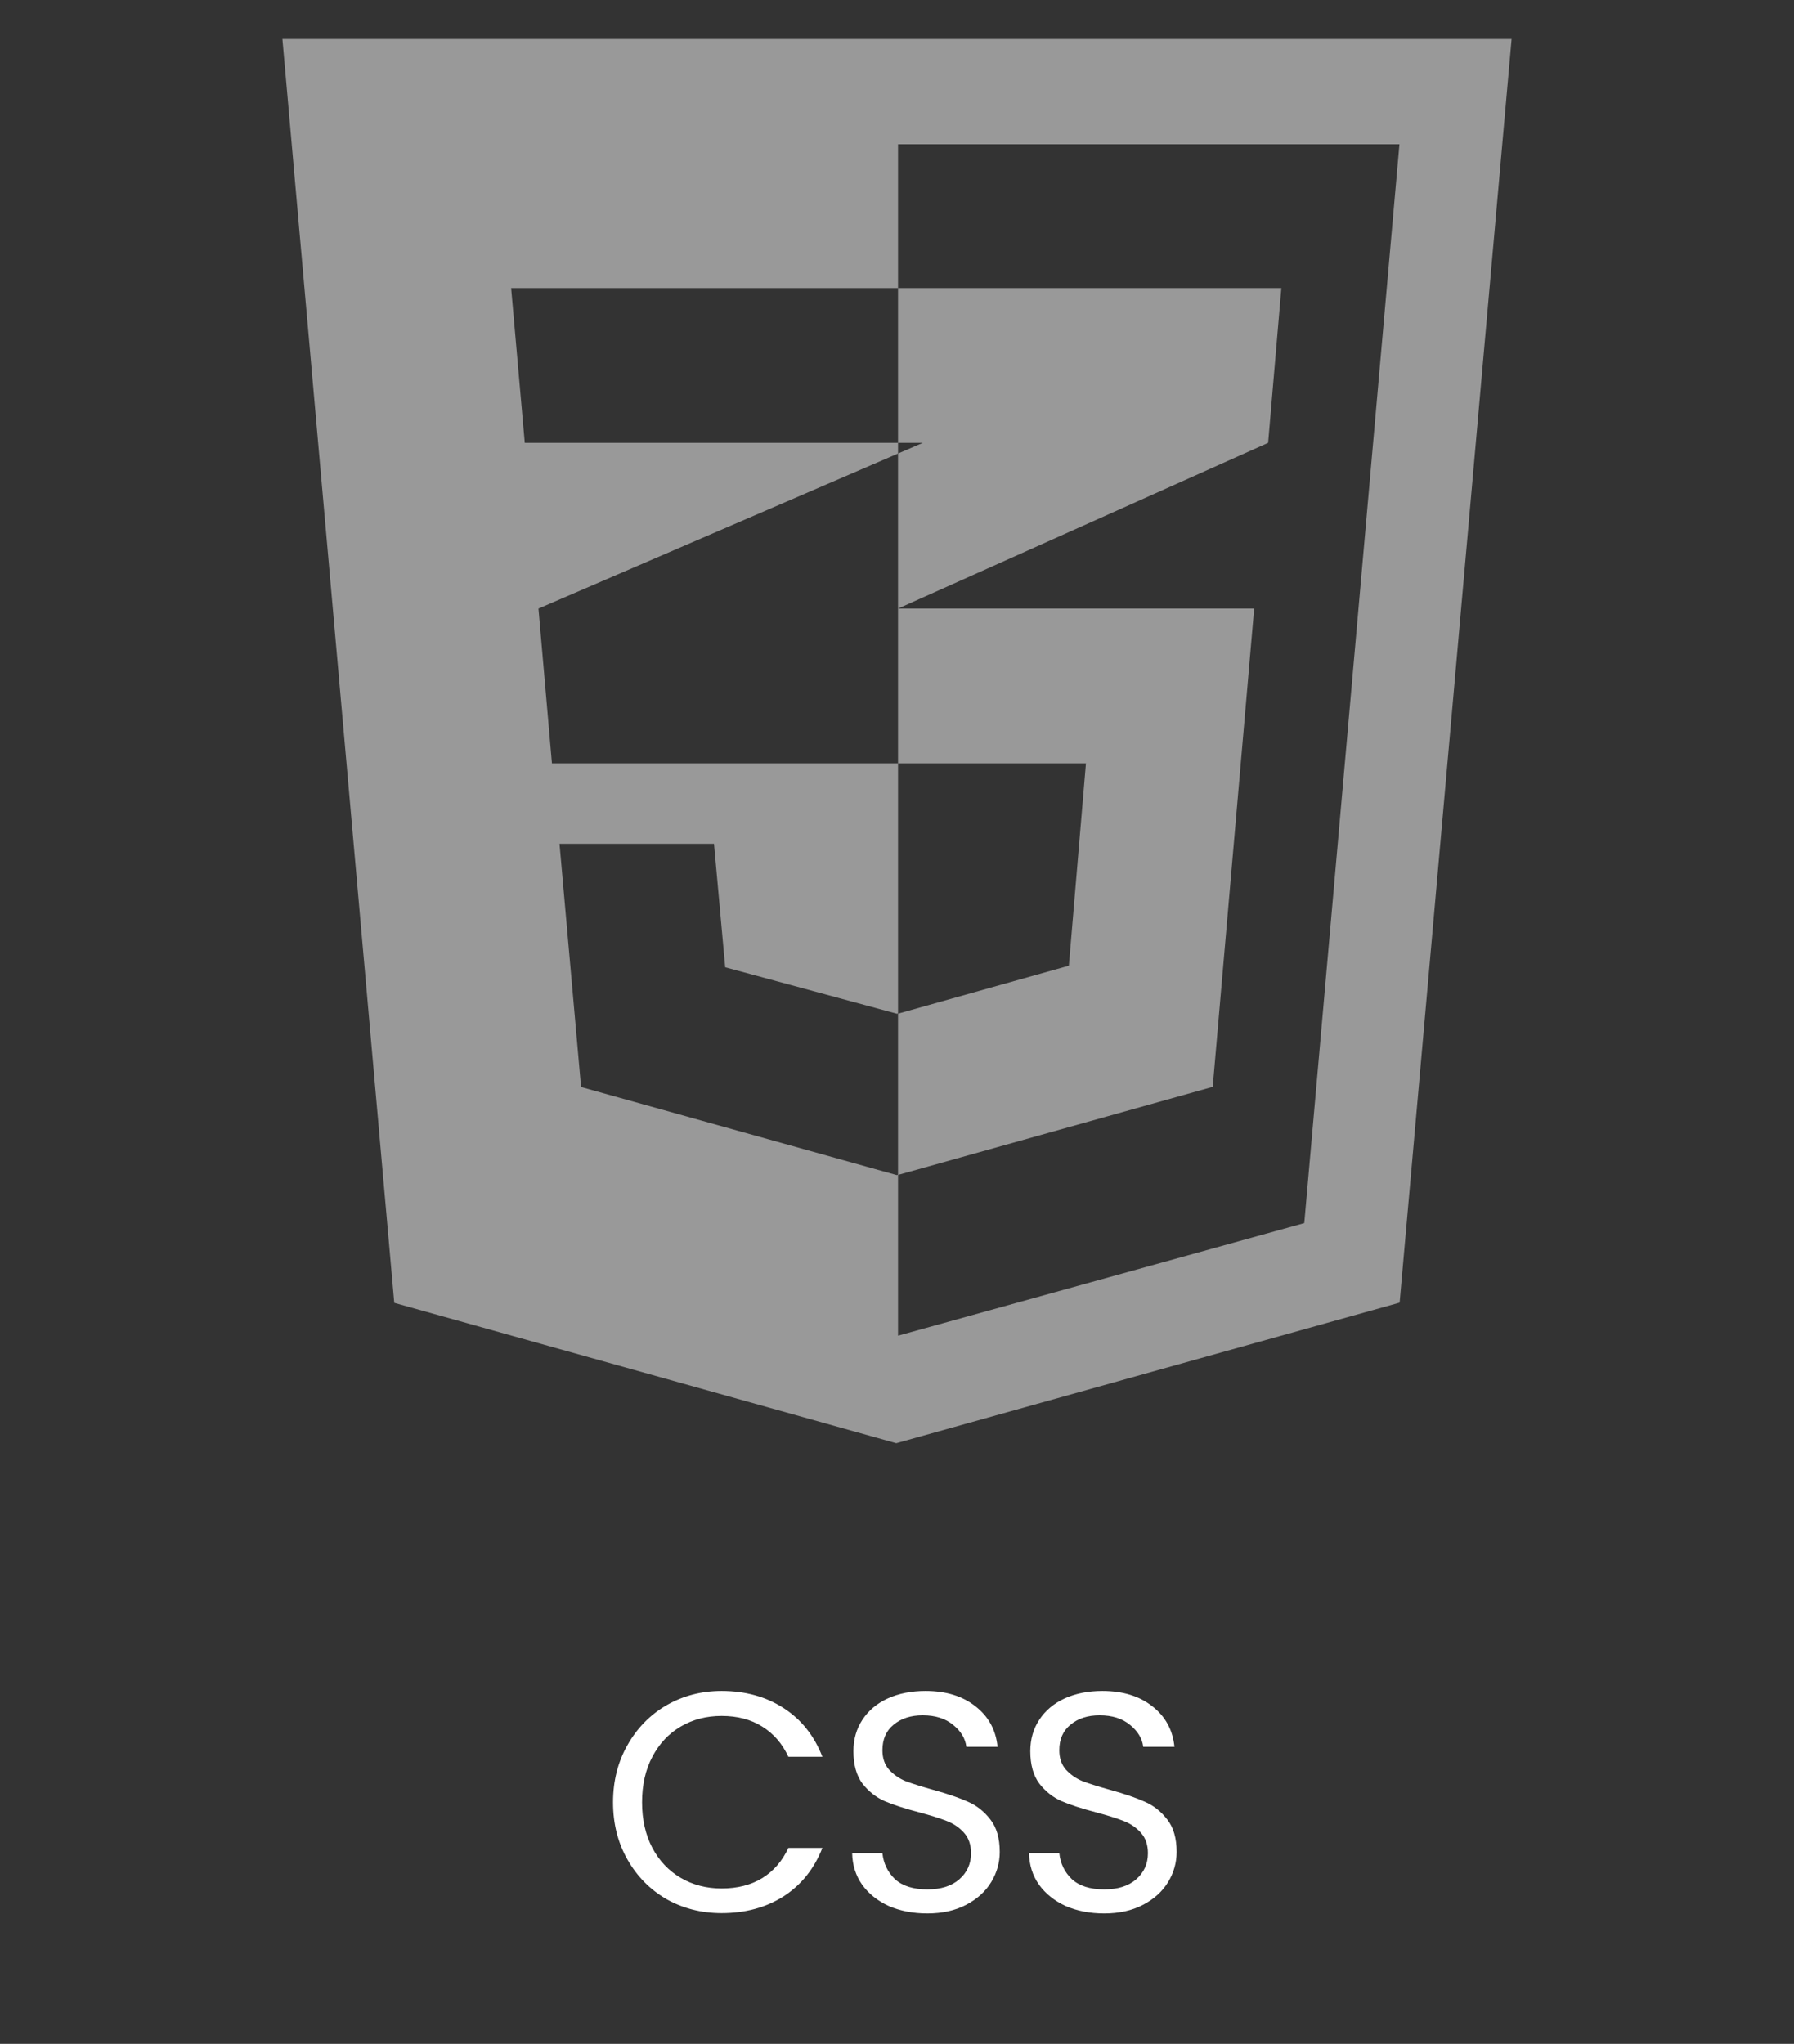 <svg width="115" height="131" viewBox="0 0 115 131" fill="none" xmlns="http://www.w3.org/2000/svg">
<rect x="0" y="0" width="115" height="131" fill="#333333" stroke="none"/>
<path fill-rule="evenodd" clip-rule="evenodd" d="M25.273 83.503L18.103 2.5H96.897L89.719 83.49L57.452 92.5L25.273 83.503ZM57.566 85.609L83.607 78.394L89.708 9.246H57.566V18.464H57.466H32.765L33.639 28.384H57.566V29.07L34.517 39.006V39.006L35.38 48.926V48.926H57.566L57.566 64.961L57.49 64.973L46.487 61.997L45.769 54.084H35.866L37.248 69.673L57.488 75.317L57.566 75.298L57.566 64.97L68.517 61.896L69.612 48.926H57.566L57.566 39.006L57.566 39.006H57.566L57.566 39.006V29.07L59.156 28.384L57.566 28.384V28.259V18.464H82.138L81.29 28.384L57.567 39.006H80.395L77.739 69.662L57.566 75.306V85.609Z" fill="white" fill-opacity="0.5"/>
<path d="M39.297 115.52C39.297 114.16 39.604 112.94 40.217 111.86C40.83 110.767 41.664 109.913 42.717 109.3C43.784 108.687 44.964 108.38 46.257 108.38C47.777 108.38 49.104 108.747 50.237 109.48C51.37 110.213 52.197 111.253 52.717 112.6H50.537C50.15 111.76 49.59 111.113 48.857 110.66C48.137 110.207 47.27 109.98 46.257 109.98C45.284 109.98 44.41 110.207 43.637 110.66C42.864 111.113 42.257 111.76 41.817 112.6C41.377 113.427 41.157 114.4 41.157 115.52C41.157 116.627 41.377 117.6 41.817 118.44C42.257 119.267 42.864 119.907 43.637 120.36C44.41 120.813 45.284 121.04 46.257 121.04C47.27 121.04 48.137 120.82 48.857 120.38C49.59 119.927 50.15 119.28 50.537 118.44H52.717C52.197 119.773 51.37 120.807 50.237 121.54C49.104 122.26 47.777 122.62 46.257 122.62C44.964 122.62 43.784 122.32 42.717 121.72C41.664 121.107 40.83 120.26 40.217 119.18C39.604 118.1 39.297 116.88 39.297 115.52ZM59.446 122.64C58.526 122.64 57.7 122.48 56.966 122.16C56.246 121.827 55.68 121.373 55.266 120.8C54.853 120.213 54.64 119.54 54.626 118.78H56.566C56.633 119.433 56.9 119.987 57.366 120.44C57.846 120.88 58.54 121.1 59.446 121.1C60.313 121.1 60.993 120.887 61.486 120.46C61.993 120.02 62.246 119.46 62.246 118.78C62.246 118.247 62.1 117.813 61.806 117.48C61.513 117.147 61.146 116.893 60.706 116.72C60.266 116.547 59.673 116.36 58.926 116.16C58.006 115.92 57.266 115.68 56.706 115.44C56.16 115.2 55.686 114.827 55.286 114.32C54.9 113.8 54.706 113.107 54.706 112.24C54.706 111.48 54.9 110.807 55.286 110.22C55.673 109.633 56.213 109.18 56.906 108.86C57.613 108.54 58.42 108.38 59.326 108.38C60.633 108.38 61.7 108.707 62.526 109.36C63.366 110.013 63.84 110.88 63.946 111.96H61.946C61.88 111.427 61.6 110.96 61.106 110.56C60.613 110.147 59.96 109.94 59.146 109.94C58.386 109.94 57.766 110.14 57.286 110.54C56.806 110.927 56.566 111.473 56.566 112.18C56.566 112.687 56.706 113.1 56.986 113.42C57.28 113.74 57.633 113.987 58.046 114.16C58.473 114.32 59.066 114.507 59.826 114.72C60.746 114.973 61.486 115.227 62.046 115.48C62.606 115.72 63.086 116.1 63.486 116.62C63.886 117.127 64.086 117.82 64.086 118.7C64.086 119.38 63.906 120.02 63.546 120.62C63.186 121.22 62.653 121.707 61.946 122.08C61.24 122.453 60.406 122.64 59.446 122.64ZM70.785 122.64C69.865 122.64 69.038 122.48 68.305 122.16C67.585 121.827 67.018 121.373 66.605 120.8C66.191 120.213 65.978 119.54 65.965 118.78H67.905C67.971 119.433 68.238 119.987 68.705 120.44C69.185 120.88 69.878 121.1 70.785 121.1C71.651 121.1 72.331 120.887 72.825 120.46C73.331 120.02 73.585 119.46 73.585 118.78C73.585 118.247 73.438 117.813 73.145 117.48C72.851 117.147 72.485 116.893 72.045 116.72C71.605 116.547 71.011 116.36 70.265 116.16C69.345 115.92 68.605 115.68 68.045 115.44C67.498 115.2 67.025 114.827 66.625 114.32C66.238 113.8 66.045 113.107 66.045 112.24C66.045 111.48 66.238 110.807 66.625 110.22C67.011 109.633 67.551 109.18 68.245 108.86C68.951 108.54 69.758 108.38 70.665 108.38C71.971 108.38 73.038 108.707 73.865 109.36C74.705 110.013 75.178 110.88 75.285 111.96H73.285C73.218 111.427 72.938 110.96 72.445 110.56C71.951 110.147 71.298 109.94 70.485 109.94C69.725 109.94 69.105 110.14 68.625 110.54C68.145 110.927 67.905 111.473 67.905 112.18C67.905 112.687 68.045 113.1 68.325 113.42C68.618 113.74 68.971 113.987 69.385 114.16C69.811 114.32 70.405 114.507 71.165 114.72C72.085 114.973 72.825 115.227 73.385 115.48C73.945 115.72 74.425 116.1 74.825 116.62C75.225 117.127 75.425 117.82 75.425 118.7C75.425 119.38 75.245 120.02 74.885 120.62C74.525 121.22 73.991 121.707 73.285 122.08C72.578 122.453 71.745 122.64 70.785 122.64Z" fill="white"/>
</svg>
